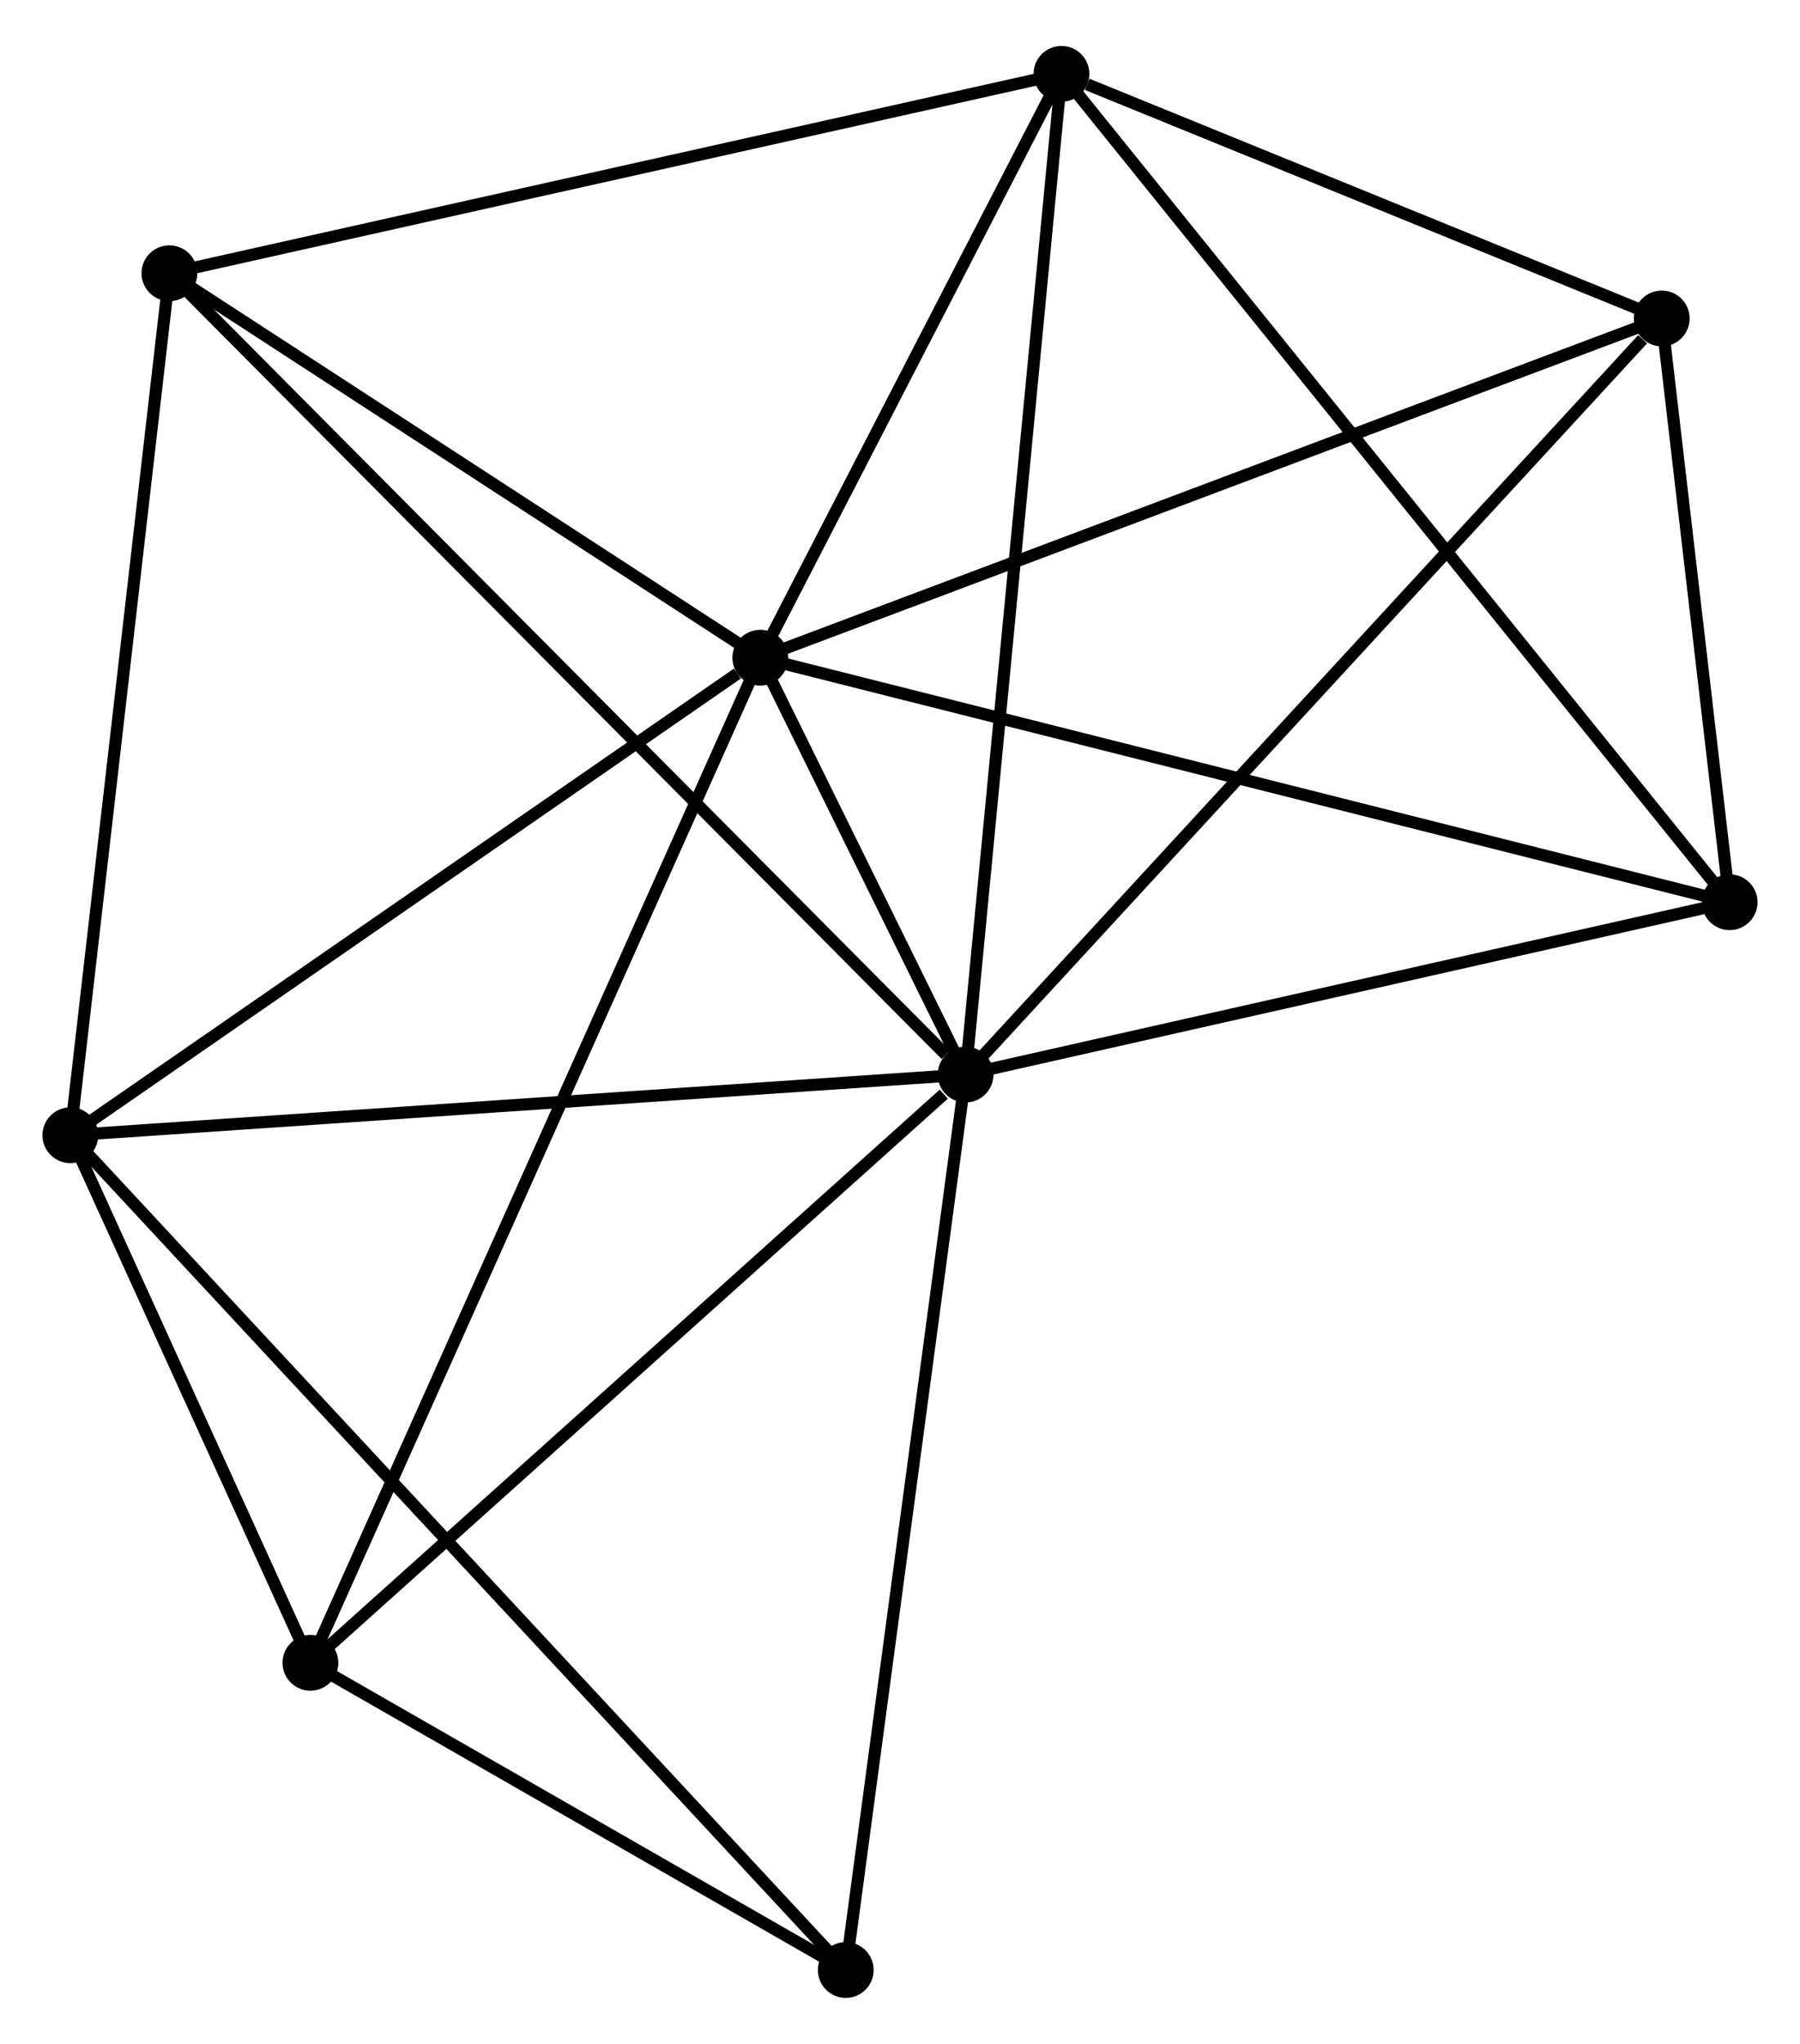 <?xml version="1.0" encoding="UTF-8" standalone="no"?>
<!DOCTYPE svg PUBLIC "-//W3C//DTD SVG 1.1//EN"
 "http://www.w3.org/Graphics/SVG/1.1/DTD/svg11.dtd">
<!-- Generated by graphviz version 2.36.0 (20140111.2315)
 -->
<!-- Title: %3 Pages: 1 -->
<svg width="148pt" height="168pt"
 viewBox="0.00 0.00 148.42 167.90" xmlns="http://www.w3.org/2000/svg" xmlns:xlink="http://www.w3.org/1999/xlink">
<g id="graph0" class="graph" transform="scale(1 1) rotate(0) translate(4 163.898)">
<title>%3</title>
<!-- 0 -->
<g id="node1" class="node"><title>0</title>
<ellipse fill="black" stroke="black" cx="75.618" cy="-75.611" rx="1.8" ry="1.8"/>
</g>
<!-- 1 -->
<g id="node2" class="node"><title>1</title>
<ellipse fill="black" stroke="black" cx="58.691" cy="-109.972" rx="1.8" ry="1.8"/>
</g>
<!-- 0&#45;&#45;1 -->
<g id="edge1" class="edge"><title>0&#45;&#45;1</title>
<path fill="none" stroke="black" d="M74.708,-77.458C71.741,-83.48 62.378,-102.487 59.524,-108.28"/>
</g>
<!-- 2 -->
<g id="node3" class="node"><title>2</title>
<ellipse fill="black" stroke="black" cx="1.8" cy="-70.609" rx="1.8" ry="1.8"/>
</g>
<!-- 0&#45;&#45;2 -->
<g id="edge2" class="edge"><title>0&#45;&#45;2</title>
<path fill="none" stroke="black" d="M73.793,-75.487C63.669,-74.801 14.473,-71.468 3.832,-70.747"/>
</g>
<!-- 3 -->
<g id="node4" class="node"><title>3</title>
<ellipse fill="black" stroke="black" cx="83.524" cy="-158.098" rx="1.8" ry="1.8"/>
</g>
<!-- 0&#45;&#45;3 -->
<g id="edge3" class="edge"><title>0&#45;&#45;3</title>
<path fill="none" stroke="black" d="M75.813,-77.65C76.907,-89.062 82.259,-144.905 83.335,-156.131"/>
</g>
<!-- 4 -->
<g id="node5" class="node"><title>4</title>
<ellipse fill="black" stroke="black" cx="133.02" cy="-137.935" rx="1.8" ry="1.8"/>
</g>
<!-- 0&#45;&#45;4 -->
<g id="edge4" class="edge"><title>0&#45;&#45;4</title>
<path fill="none" stroke="black" d="M77.037,-77.151C84.909,-85.699 123.165,-127.235 131.44,-136.219"/>
</g>
<!-- 5 -->
<g id="node6" class="node"><title>5</title>
<ellipse fill="black" stroke="black" cx="9.968" cy="-141.663" rx="1.8" ry="1.8"/>
</g>
<!-- 0&#45;&#45;5 -->
<g id="edge5" class="edge"><title>0&#45;&#45;5</title>
<path fill="none" stroke="black" d="M73.995,-77.243C64.833,-86.461 19.693,-131.879 11.309,-140.314"/>
</g>
<!-- 6 -->
<g id="node7" class="node"><title>6</title>
<ellipse fill="black" stroke="black" cx="21.595" cy="-27.122" rx="1.8" ry="1.8"/>
</g>
<!-- 0&#45;&#45;6 -->
<g id="edge6" class="edge"><title>0&#45;&#45;6</title>
<path fill="none" stroke="black" d="M73.82,-73.997C65.472,-66.504 30.568,-35.176 23.033,-28.412"/>
</g>
<!-- 7 -->
<g id="node8" class="node"><title>7</title>
<ellipse fill="black" stroke="black" cx="138.619" cy="-89.816" rx="1.8" ry="1.8"/>
</g>
<!-- 0&#45;&#45;7 -->
<g id="edge7" class="edge"><title>0&#45;&#45;7</title>
<path fill="none" stroke="black" d="M77.436,-76.02C86.474,-78.058 126.539,-87.092 136.414,-89.318"/>
</g>
<!-- 8 -->
<g id="node9" class="node"><title>8</title>
<ellipse fill="black" stroke="black" cx="65.738" cy="-1.8" rx="1.8" ry="1.8"/>
</g>
<!-- 0&#45;&#45;8 -->
<g id="edge8" class="edge"><title>0&#45;&#45;8</title>
<path fill="none" stroke="black" d="M75.374,-73.786C74.019,-63.663 67.434,-14.471 66.01,-3.832"/>
</g>
<!-- 1&#45;&#45;2 -->
<g id="edge9" class="edge"><title>1&#45;&#45;2</title>
<path fill="none" stroke="black" d="M56.798,-108.663C48.006,-102.58 11.25,-77.148 3.314,-71.657"/>
</g>
<!-- 1&#45;&#45;3 -->
<g id="edge10" class="edge"><title>1&#45;&#45;3</title>
<path fill="none" stroke="black" d="M59.517,-111.573C63.287,-118.88 78.84,-149.021 82.669,-156.442"/>
</g>
<!-- 1&#45;&#45;4 -->
<g id="edge11" class="edge"><title>1&#45;&#45;4</title>
<path fill="none" stroke="black" d="M60.528,-110.663C70.812,-114.532 121.131,-133.463 131.246,-137.268"/>
</g>
<!-- 1&#45;&#45;5 -->
<g id="edge12" class="edge"><title>1&#45;&#45;5</title>
<path fill="none" stroke="black" d="M57.07,-111.027C49.672,-115.838 19.158,-135.686 11.645,-140.572"/>
</g>
<!-- 1&#45;&#45;6 -->
<g id="edge13" class="edge"><title>1&#45;&#45;6</title>
<path fill="none" stroke="black" d="M57.916,-108.242C53.088,-97.46 27.18,-39.597 22.365,-28.843"/>
</g>
<!-- 1&#45;&#45;7 -->
<g id="edge14" class="edge"><title>1&#45;&#45;7</title>
<path fill="none" stroke="black" d="M60.667,-109.474C71.725,-106.685 125.835,-93.039 136.712,-90.296"/>
</g>
<!-- 2&#45;&#45;5 -->
<g id="edge15" class="edge"><title>2&#45;&#45;5</title>
<path fill="none" stroke="black" d="M2.036,-72.659C3.228,-83.035 8.589,-129.664 9.747,-139.74"/>
</g>
<!-- 2&#45;&#45;6 -->
<g id="edge16" class="edge"><title>2&#45;&#45;6</title>
<path fill="none" stroke="black" d="M2.651,-68.741C5.907,-61.587 17.557,-35.992 20.769,-28.935"/>
</g>
<!-- 2&#45;&#45;8 -->
<g id="edge17" class="edge"><title>2&#45;&#45;8</title>
<path fill="none" stroke="black" d="M3.135,-69.172C11.456,-60.217 56.11,-12.161 64.409,-3.229"/>
</g>
<!-- 3&#45;&#45;4 -->
<g id="edge18" class="edge"><title>3&#45;&#45;4</title>
<path fill="none" stroke="black" d="M85.651,-157.232C93.792,-153.915 122.924,-142.048 130.956,-138.776"/>
</g>
<!-- 3&#45;&#45;5 -->
<g id="edge19" class="edge"><title>3&#45;&#45;5</title>
<path fill="none" stroke="black" d="M81.706,-157.692C71.618,-155.438 22.596,-144.485 11.993,-142.116"/>
</g>
<!-- 3&#45;&#45;7 -->
<g id="edge20" class="edge"><title>3&#45;&#45;7</title>
<path fill="none" stroke="black" d="M84.675,-156.672C91.845,-147.786 130.323,-100.097 137.475,-91.234"/>
</g>
<!-- 4&#45;&#45;7 -->
<g id="edge21" class="edge"><title>4&#45;&#45;7</title>
<path fill="none" stroke="black" d="M133.26,-135.867C134.181,-127.952 137.477,-99.631 138.386,-91.822"/>
</g>
<!-- 6&#45;&#45;8 -->
<g id="edge22" class="edge"><title>6&#45;&#45;8</title>
<path fill="none" stroke="black" d="M23.491,-26.034C30.753,-21.869 56.733,-6.965 63.897,-2.856"/>
</g>
</g>
</svg>
